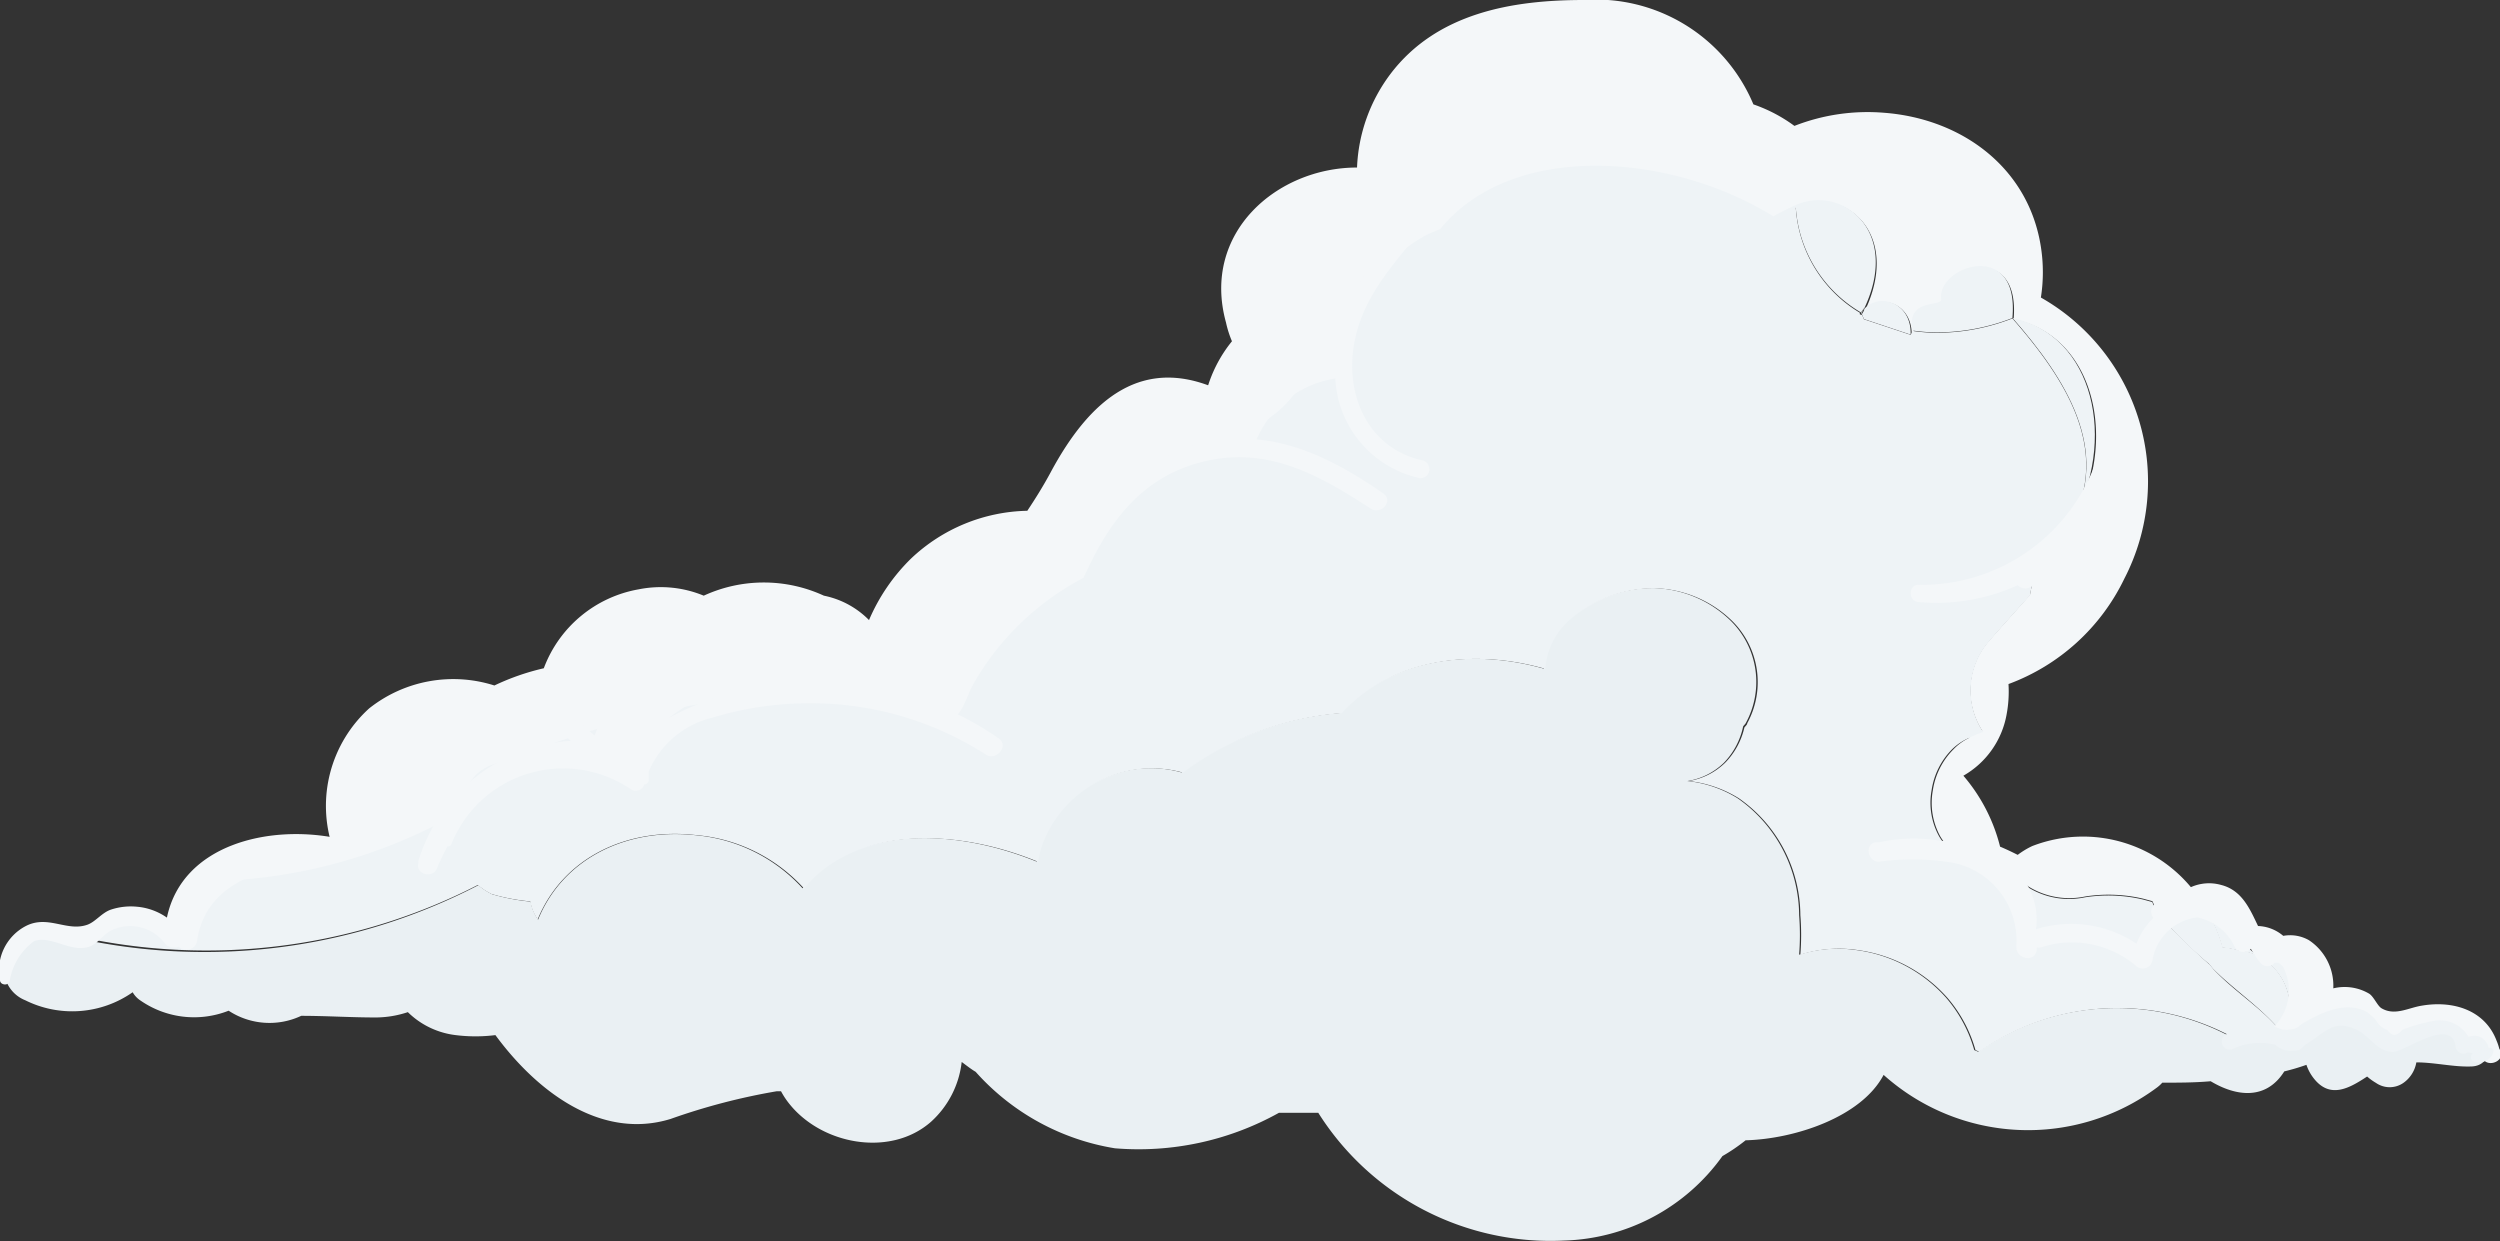 <svg id="Layer_1" data-name="Layer 1" xmlns="http://www.w3.org/2000/svg" viewBox="0 0 121.92 60.52"><rect x="0" y="0" width="121.92" height="60.52" fill="#333333" stroke="none"/><defs><style>.cls-1{fill:#eef3f6;}.cls-2{fill:#f4f7f9;}.cls-3{fill:#eaf0f3;}</style></defs><title>fog-cloud-k</title><path class="cls-1" d="M3.59,45.72l.7.14a2.58,2.58,0,0,0-1.61-.67A1.65,1.65,0,0,0,3.59,45.72Z"/><path class="cls-2" d="M99.11,41.26a3.88,3.88,0,0,0-.71.43c-.28-.14-.57-.28-.86-.4a8.46,8.46,0,0,0-1.79-3.46,4.31,4.31,0,0,0,2.11-3,6,6,0,0,0,.09-1.47,10.19,10.19,0,0,0,5.65-5.14,10.31,10.31,0,0,0-4.07-13.71,8,8,0,0,0,0-2.47c-.6-3.87-3.86-6.25-7.64-6.54a9.79,9.79,0,0,0-4.38.64,7.48,7.48,0,0,0-2-1.05A8.33,8.33,0,0,0,77.24,0c-3.5,0-7.18.63-9.44,3.62a8.11,8.11,0,0,0-1.62,4.55c-3.91,0-7.6,3.19-6.39,7.56a5.08,5.08,0,0,0,2.49,3.36A8,8,0,0,0,62,20l-.36.1c-.7-.31-1.35-.67-1.82-.91-4.1-2.11-6.73.39-8.59,3.86-.35.65-.73,1.26-1.13,1.86a8.48,8.48,0,0,0-5.67,2.33,9.32,9.32,0,0,0-2.05,3h0a4.27,4.27,0,0,0-2.2-1.19,7,7,0,0,0-5.86,0,5.48,5.48,0,0,0-3.17-.31,6.06,6.06,0,0,0-4.63,3.85,11.63,11.63,0,0,0-2.41.84A6.6,6.6,0,0,0,18,34.55a6.42,6.42,0,0,0-1.78,6.77c-.08.1-.16.19-.23.3a8.56,8.56,0,0,0-4.45.54,5.32,5.32,0,0,0-1.16.92,25.32,25.32,0,0,0,12.27-3.47,2.1,2.1,0,0,1,1.29-2.16c4.38-1.59,9-3.21,13.67-3.35a22,22,0,0,1,6,.7c.71.17,2,.79,2.72.48s.81-1.13,1.21-1.85a13.27,13.27,0,0,1,5.37-5.15,4.18,4.18,0,0,1,1.77-3.47,5.63,5.63,0,0,1,.76-1,6.08,6.08,0,0,1,5.72-1.82,5.21,5.21,0,0,1,1-1.77,5,5,0,0,1,2.18-1.45,5.94,5.94,0,0,1,1.37-.27,7.45,7.45,0,0,1,3.83-6.89,6.18,6.18,0,0,1,.74-.32c3.51-4.31,11.2-3.73,16.25-.63.35-.2.71-.38,1.09-.55,2.3-1.06,5.11,1.22,3.35,5,.75-.8,2.3-.32,2.26,1.26l.1-.19c-.34-1.61,1.45-1.13,1.39-1.53-.24-1.57,3.82-3,3.48.92,4,.82,5.14,6,2.86,10A8.38,8.38,0,0,1,99.9,27.1,3.6,3.6,0,0,0,99,29c-.7.79-1.39,1.55-2,2.25a3.65,3.65,0,0,0-.33,4.39,4.09,4.09,0,0,0-.56.22L96,36h0a2.7,2.7,0,0,0-.74.55,3.58,3.58,0,0,0-1,2,3.39,3.39,0,0,0,.38,2.27,4.23,4.23,0,0,0,1.25,1.29,4.31,4.31,0,0,0,2.27.5,3.78,3.78,0,0,0,3.53,1.11,7.41,7.41,0,0,1,2.84.11l.44.12a3.29,3.29,0,0,0,.69,1.05,3,3,0,0,1,2-.51A6.85,6.85,0,0,0,99.11,41.26Z"/><path class="cls-3" d="M120.7,49.85a7.8,7.8,0,0,0-3.9-.44,5.75,5.75,0,0,0-1,.21,1.87,1.87,0,0,0-1.06-.31,1.44,1.44,0,0,0-.3,0,1.54,1.54,0,0,0-2-.77c-.18.07-.37.12-.55.17a2.43,2.43,0,0,1-.83,1.45,2.92,2.92,0,0,0,.45.4,19.39,19.39,0,0,0-2.58.08h0a11.77,11.77,0,0,0-12.46.65l-.19-.08a6.68,6.68,0,0,0-1.37-2.55,7.09,7.09,0,0,0-4.33-2.32,6.18,6.18,0,0,0-2.84.22,12.4,12.4,0,0,0,0-1.93,7,7,0,0,0-3-5.7,5.8,5.8,0,0,0-2.45-.84,3.29,3.29,0,0,0,1.78-.89A3.6,3.6,0,0,0,85,35.47c0-.07.1-.13.14-.21a4.19,4.19,0,0,0-.75-5,5.6,5.6,0,0,0-3.71-1.58,6.34,6.34,0,0,0-4.32,1.65,3.52,3.52,0,0,0-1.07,2.28c-3.68-1.05-7.6-.4-9.92,2.16a15,15,0,0,0-7.75,2.9,5.54,5.54,0,0,0-3,0,5.68,5.68,0,0,0-3.85,3.5,4.6,4.6,0,0,0-.21.85c-4.13-1.68-8.94-1.73-11.42,1.3A8,8,0,0,0,34,40.74c-3.42-.4-6.54,1.12-7.76,4.11a2.18,2.18,0,0,1-.36-.88A9.81,9.81,0,0,1,24,43.61a3.25,3.25,0,0,1-.67-.44A29,29,0,0,1,4.52,45.91L4.39,46l-.11-.1-.7-.14a1.65,1.65,0,0,1-.91-.53A2.37,2.37,0,0,0,.49,46.3a1.65,1.65,0,0,0,.74,2.48,5.14,5.14,0,0,0,5.24-.39,1.2,1.2,0,0,0,.39.41,4.59,4.59,0,0,0,4.29.49,3.63,3.63,0,0,0,3.54.25c1.21,0,2.42.08,3.62.08a5,5,0,0,0,1.58-.26,4,4,0,0,0,2.33,1.12,7.78,7.78,0,0,0,1.94,0c2.06,2.8,5.18,5.12,8.54,4.09a31,31,0,0,1,5.17-1.35l.22,0a3.8,3.8,0,0,0,.31.49c1.57,2.11,5,2.76,7,1a4.63,4.63,0,0,0,1.5-2.92c.22.16.44.34.68.48A11.58,11.58,0,0,0,54.37,56a14.05,14.05,0,0,0,8-1.73q1,0,1.92,0A13.39,13.39,0,0,0,76.26,60.5,9.84,9.84,0,0,0,84,56.38a8.9,8.9,0,0,0,1.13-.77c2.38-.06,5.65-1.13,6.73-3.19a10.55,10.55,0,0,0,13.34.61,1.69,1.69,0,0,0,.25-.23c.78,0,1.57,0,2.36-.07,1.27.76,2.71.92,3.59-.48a10.79,10.79,0,0,0,1.08-.32,2.21,2.21,0,0,0,.29.57c.82,1.15,1.8.57,2.67,0a2.79,2.79,0,0,0,.43.31,1.17,1.17,0,0,0,1.34,0,1.54,1.54,0,0,0,.63-1c.89,0,1.81.23,2.66.2C121.71,52,121.63,50.26,120.7,49.85Z"/><path class="cls-1" d="M109.15,46.36a2.62,2.62,0,0,1,1,.29,2.86,2.86,0,0,1,1.49,2.12l.26-.08c.26-1.34-.49-2.73-1.29-2.09-.54.43-1.43-1-1.5-1.07a2.29,2.29,0,0,0-1.46-1.05,7.41,7.41,0,0,1,.73,1.74A3,3,0,0,1,109.15,46.36Z"/><path class="cls-1" d="M23.3,43.16a3.25,3.25,0,0,0,.67.44,9.81,9.81,0,0,0,1.89.36,2.18,2.18,0,0,0,.36.88c1.23-3,4.34-4.51,7.76-4.11a8,8,0,0,1,5.23,2.6c2.48-3,7.29-3,11.42-1.3a4.6,4.6,0,0,1,.21-.85,5.68,5.68,0,0,1,3.85-3.5,5.54,5.54,0,0,1,3,0,15,15,0,0,1,7.75-2.9c2.31-2.56,6.23-3.22,9.92-2.16a3.52,3.52,0,0,1,1.07-2.28,6.34,6.34,0,0,1,4.32-1.65,5.6,5.6,0,0,1,3.71,1.58,4.19,4.19,0,0,1,.75,5c0,.07-.09.14-.14.21a3.6,3.6,0,0,1-.94,1.72,3.29,3.29,0,0,1-1.78.89,5.8,5.8,0,0,1,2.45.84,7,7,0,0,1,3,5.7,12.4,12.4,0,0,1,0,1.93,6.18,6.18,0,0,1,2.84-.22,7.09,7.09,0,0,1,4.33,2.32,6.68,6.68,0,0,1,1.37,2.55l.19.08a11.77,11.77,0,0,1,12.46-.65h0a19.39,19.39,0,0,1,2.58-.08c-.16-.12-.61-.27-.45-.4-.94-1.08-2.18-1.83-3.16-2.88l-.2-.24c-.74-.64-1.43-1.35-2.11-2a3.29,3.29,0,0,1-.69-1.05l-.44-.12a7.41,7.41,0,0,0-2.84-.11A3.78,3.78,0,0,1,98.1,42.6a4.31,4.31,0,0,1-2.27-.5,4.23,4.23,0,0,1-1.25-1.29,3.39,3.39,0,0,1-.38-2.27,3.58,3.58,0,0,1,1-2A2.7,2.7,0,0,1,96,36h0l.16-.08a4.09,4.09,0,0,1,.56-.22A3.65,3.65,0,0,1,97,31.29c.6-.7,1.29-1.46,2-2.25a3.6,3.6,0,0,1,.91-1.94A9.09,9.09,0,0,0,101,25.53c1.93-3.57-.23-7-2.86-10a10.21,10.21,0,0,1-3.7.7,8.54,8.54,0,0,1-1.16-.09l-.1.19-2.28-.76-.1-.24c0,.06-.06,0-.1,0l0,0s0,0,0,0l0-.08A6.44,6.44,0,0,1,87.57,10c-.37.17-.74.36-1.09.55-5-3.1-12.73-3.69-16.25.63a6.18,6.18,0,0,0-.74.32,7.45,7.45,0,0,0-3.83,6.89,5.94,5.94,0,0,0-1.37.27,5,5,0,0,0-2.18,1.45,5.21,5.21,0,0,0-1,1.77,6.08,6.08,0,0,0-5.72,1.82,5.63,5.63,0,0,0-.76,1,4.18,4.18,0,0,0-1.77,3.47,13.27,13.27,0,0,0-5.37,5.15c-.4.71-.53,1.56-1.21,1.85s-2-.31-2.72-.48a22,22,0,0,0-6-.7c-4.71.14-9.28,1.76-13.67,3.35a2.1,2.1,0,0,0-1.29,2.16,25.32,25.32,0,0,1-12.27,3.47,4.54,4.54,0,0,0-1.27,2.38,4.08,4.08,0,0,0-1,.27,1.72,1.72,0,0,1-.43-.24,1.57,1.57,0,0,0-2.16-.25,3,3,0,0,1-1,.68A29,29,0,0,0,23.3,43.16Z"/><path class="cls-1" d="M90.71,15.36s.12,0,.1,0l-.05,0Z"/><path class="cls-1" d="M105.61,45c.68.69,1.37,1.4,2.11,2l.2.24c1,1,2.21,1.8,3.16,2.88a2.43,2.43,0,0,0,.83-1.45l-.26.08a2.86,2.86,0,0,0-1.49-2.12,2.62,2.62,0,0,0-1-.29,3,3,0,0,0-.76-.14,7.41,7.41,0,0,0-.73-1.74A3,3,0,0,0,105.61,45Z"/><path class="cls-1" d="M87.57,10a6.44,6.44,0,0,0,3.19,5.24,1.3,1.3,0,0,1,.17-.23C92.68,11.27,89.87,9,87.57,10Z"/><path class="cls-1" d="M94.67,14.59c.06.4-1.73-.08-1.39,1.53a8.54,8.54,0,0,0,1.16.09,10.21,10.21,0,0,0,3.7-.7C98.5,11.58,94.43,13,94.67,14.59Z"/><path class="cls-1" d="M90.92,15.06c0,.09-.07.17-.12.26l.1.24,2.28.76C93.22,14.74,91.67,14.26,90.92,15.06Z"/><path class="cls-1" d="M90.75,15.29l.05,0c0-.09.08-.17.12-.26A1.3,1.3,0,0,0,90.75,15.29Z"/><path class="cls-1" d="M98.15,15.51c2.63,3,4.79,6.44,2.86,10C103.29,21.49,102.11,16.33,98.15,15.51Z"/><path class="cls-2" d="M16.4,40.87c-3.28-.66-7.51.31-8.26,3.88a3,3,0,0,0-1.45-.53,3.1,3.1,0,0,0-1.28.14c-.44.15-.74.58-1.13.73-1,.37-1.92-.48-3,.06A2.43,2.43,0,0,0,0,47.8c0,.26.46.3.48,0a3,3,0,0,1,1.18-1.9c.57-.22,1.31.18,1.84.28a1.59,1.59,0,0,0,.82,0c.45-.14.7-.61,1.12-.81a2.11,2.11,0,0,1,2.61.65.57.57,0,0,0,.67.14.52.52,0,0,0,.89-.27c.47-3.22,4-3.75,6.7-4A.52.52,0,0,0,16.4,40.87Z"/><path class="cls-2" d="M48.69,36a15,15,0,0,0-6.79-2.58.41.41,0,0,0-.24-.57,11.54,11.54,0,0,0-8.6.58,4.3,4.3,0,0,0-1,.64.37.37,0,0,0-.44-.18,1.91,1.91,0,0,0-.55.35,4.07,4.07,0,0,1,.24-.48.47.47,0,0,0-.73-.58A8.21,8.21,0,0,0,29,35.87l0,0-.71-.6c-.47-.4-1,.33-.59.74l.14.12A8.28,8.28,0,0,0,20.4,42l0,0h0l0,.11c-.14.52.7.75.9.26a11.9,11.9,0,0,1,.52-1.09A.19.19,0,0,0,22,41.2a5.87,5.87,0,0,1,8.72-2.74.44.44,0,0,0,.57,0h0a.45.45,0,0,0,.13-.2.23.23,0,0,0,.22-.22c0-.15,0-.29,0-.42a4.52,4.52,0,0,1,3.1-2.62,16.08,16.08,0,0,1,4.46-.7,15.8,15.8,0,0,1,8.91,2.52C48.6,37.1,49.23,36.37,48.69,36ZM32.64,35a7.05,7.05,0,0,1,4.69-1.52A13.41,13.41,0,0,0,32.64,35Z"/><path class="cls-2" d="M63.65,14.39a6.59,6.59,0,0,0-5,5.65.27.27,0,0,0,.54.09h0a.41.41,0,0,0,.17.26c0,.1,0,.2.08.29a.43.43,0,0,0,.54.25c.22-.08.43-.18.64-.27a.35.35,0,0,0,.49.18l.1-.05h0a5.35,5.35,0,0,0,2.13-1.88.48.48,0,0,0-.07-.58,8.72,8.72,0,0,0,.4-.79.42.42,0,0,0-.7-.43l-.4.45c.18-.38.35-.76.5-1.16a.4.4,0,0,0,0-.23L64,15C64.17,14.77,64,14.32,63.65,14.39Zm-1,1.12-.82,1.05a.39.39,0,0,0-.21,0,4.88,4.88,0,0,0-.75.42.41.41,0,0,0-.07-.15A5.65,5.65,0,0,1,62.63,15.51Z"/><path class="cls-2" d="M121.87,51.09h0a2.34,2.34,0,0,0-.11-.32c-.56-1.5-2.11-2-3.69-1.72-.64.11-1.29.5-1.93.12-.2-.12-.37-.56-.6-.71a2.36,2.36,0,0,0-1.75-.26,2.66,2.66,0,0,0-1.19-2.35,1.86,1.86,0,0,0-1.25-.21,2,2,0,0,0-1.23-.48c-.41-.86-.79-1.74-1.79-2a2.17,2.17,0,0,0-1.86.32,3.47,3.47,0,0,0-1.37.6.47.47,0,0,0-.08.68,3.55,3.55,0,0,0-.83,1.26,5.73,5.73,0,0,0-4.9-.7A3.33,3.33,0,0,0,97.72,42a6.82,6.82,0,0,0-3.1-1,8.06,8.06,0,0,0-3,.08h-.06l-.12,0c-.54.13-.32,1,.22.94a12.15,12.15,0,0,1,3.61.06,3.87,3.87,0,0,1,3.06,4.09c0,.63.93.78,1,.15,0,0,0-.08,0-.12a.49.49,0,0,0,.21,0,4.84,4.84,0,0,1,4.66.93.48.48,0,0,0,.77-.3,2.53,2.53,0,0,1,2.18-2.09,2.56,2.56,0,0,1,1.81,1.39.49.49,0,0,0,.81.14,4.09,4.09,0,0,0,.46.68.45.45,0,0,0,.7,0l.19,0a1.91,1.91,0,0,1,.22.2,2.9,2.9,0,0,1,.23.63,2.53,2.53,0,0,1-.61,2.23c-.38.45.22.93.66.69a2.89,2.89,0,0,0,1-.94l.13,0,.13,0a2.68,2.68,0,0,1,2,.17c.41.22.69.76,1.17.83,1.3.18,4.39-1.31,5,.78.14.52,1,.32.94-.22C121.9,51.17,121.88,51.14,121.87,51.09Z"/><path class="cls-2" d="M101.09,25.76a9.67,9.67,0,0,0,2-5,.22.22,0,0,0-.44-.07,9,9,0,0,1-9.1,7.83c-.48,0-.5.8,0,.84a9.6,9.6,0,0,0,4.85-.82.52.52,0,0,0,.74,0l1-1,.26-.19a.44.44,0,0,0,.16-.27l.63-.68A.38.38,0,0,0,101.09,25.76Z"/><path class="cls-2" d="M67.44,24.05c-2.74-1.9-5.68-3.29-9.07-2.36a8,8,0,0,0-5.84,6.24.2.2,0,0,0,.38.11c1.18-2.61,2.78-4.77,5.71-5.51,3.15-.8,5.66.6,8.22,2.27C67.35,25.14,68,24.41,67.44,24.05Z"/><path class="cls-2" d="M69.85,10.5a.2.2,0,0,0-.28-.29c-2.4,1.72-4.43,4.73-4.45,7.75a5.23,5.23,0,0,0,4.14,5.36.44.44,0,0,0,.14-.86c-2.77-.6-3.9-3.37-3.3-6C66.66,14,68.43,12.44,69.85,10.5Z"/><path class="cls-1" d="M121.37,51.1a.75.75,0,0,0-.14-.3.69.69,0,0,0-.84-.23,1.63,1.63,0,0,0-1.72-.78,7.73,7.73,0,0,0-1.53.44q-.36.47-.72,0a1,1,0,0,1-.57-.51,3.6,3.6,0,0,0-.41-.36c-1-.56-2.17,0-3,.47-.39.19-.28.32-.77.38s-.58-.15-.94-.18a4.61,4.61,0,0,0-2.15.41.39.39,0,0,0,.27.73,3.16,3.16,0,0,1,2.11-.22,1.13,1.13,0,0,0,.5.27,1.67,1.67,0,0,0,.62,0c.16-.05.26-.22.4-.31.92-.55,1.31-1.22,2.43-.7.68.32,1,1.08,1.79,1.09.57,0,2.88-1.76,3.06-.24a.38.38,0,0,0,.59.26l.25.05a.23.23,0,0,0,0,.38c.36.2,1-.08,1-.53A.21.21,0,0,0,121.37,51.1Z"/></svg>